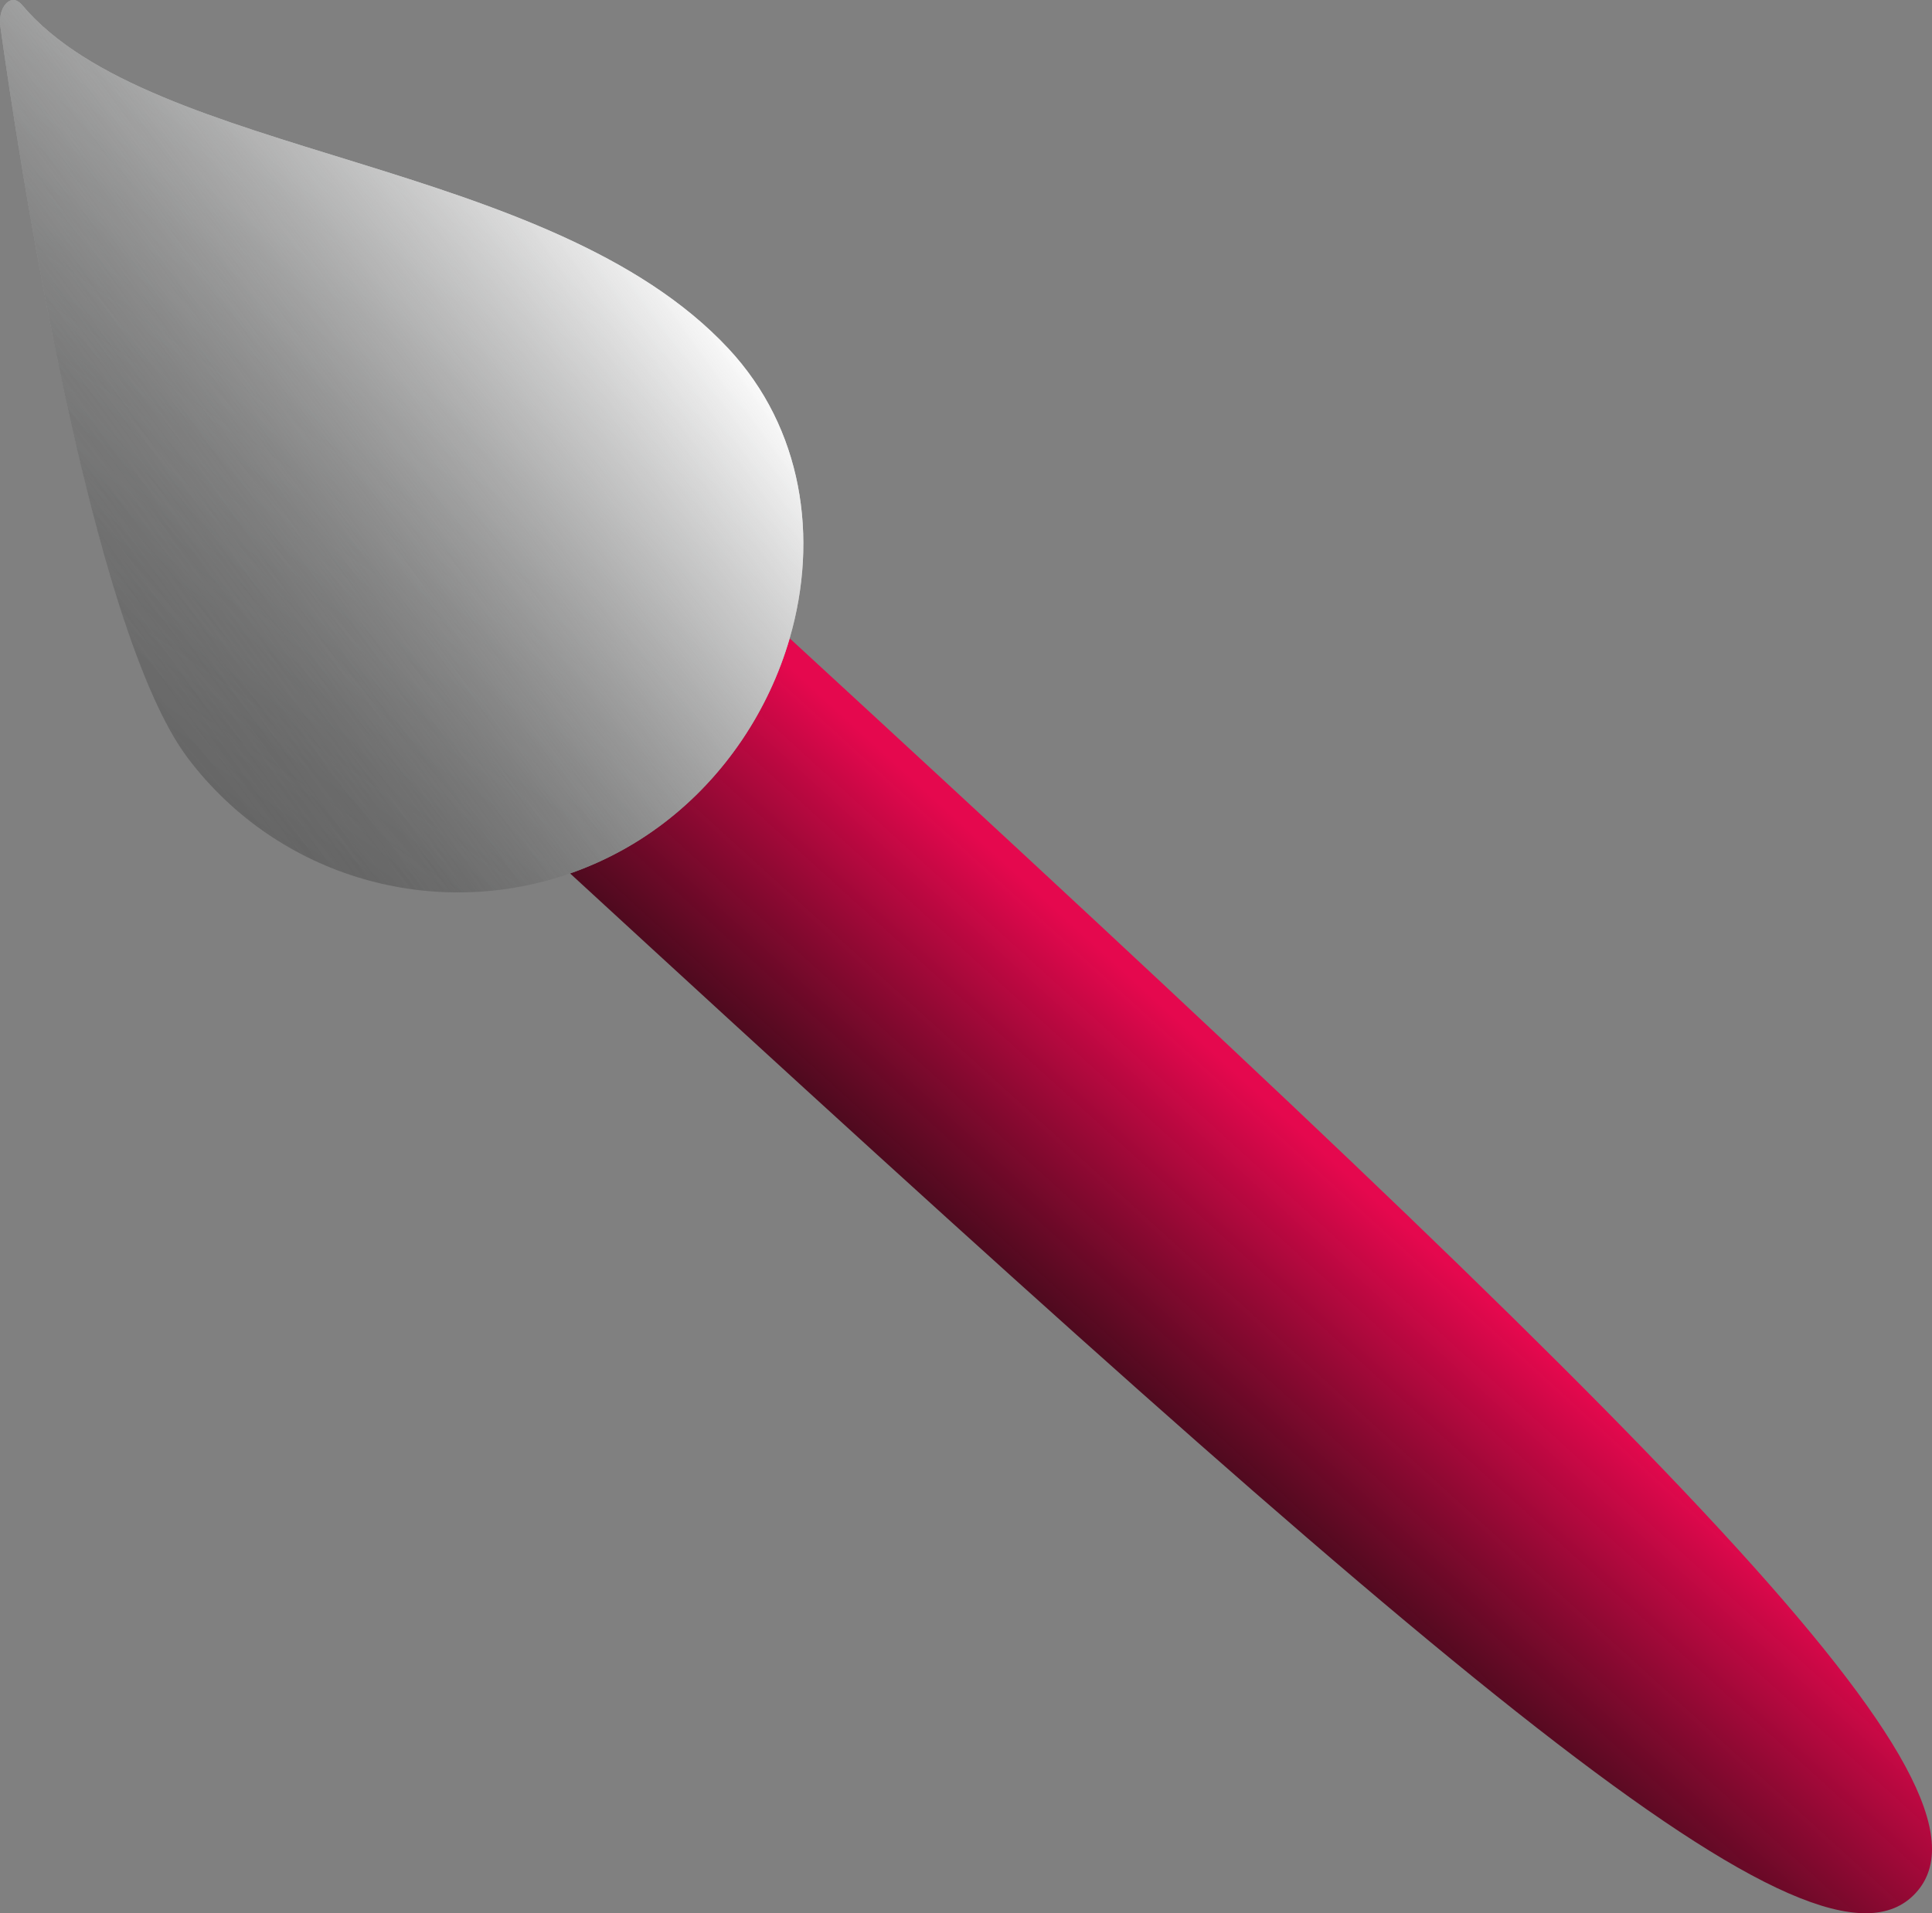 <?xml version="1.0" encoding="UTF-8" standalone="no"?>
<!DOCTYPE svg PUBLIC "-//W3C//DTD SVG 1.1//EN" "http://www.w3.org/Graphics/SVG/1.1/DTD/svg11.dtd">
<!-- Created with Vectornator (http://vectornator.io/) -->
<svg height="100%" stroke-miterlimit="10" style="fill-rule:nonzero;clip-rule:evenodd;stroke-linecap:round;stroke-linejoin:round;" version="1.1" viewBox="1 1.464 98 97.072" width="100%" xml:space="preserve" xmlns="http://www.w3.org/2000/svg" xmlns:vectornator="http://vectornator.io" xmlns:xlink="http://www.w3.org/1999/xlink">
<rect x="1" y="1.464" width="98" height="97.072" fill="#808080" stroke="none"/>
<defs>
<linearGradient gradientTransform="matrix(301.765 282.417 -282.417 301.765 -35.17 -26.378)" gradientUnits="userSpaceOnUse" id="LinearGradient" x1="0" x2="1" y1="0" y2="0">
<stop offset="0" stop-color="#e606a6" stop-opacity="0.55"/>
<stop offset="1" stop-color="#ff00ec" stop-opacity="0"/>
</linearGradient>
<linearGradient gradientTransform="matrix(29.032 -32.719 32.719 29.032 17.716 79.409)" gradientUnits="userSpaceOnUse" id="LinearGradient_2" x1="0" x2="1" y1="0" y2="0">
<stop offset="0" stop-color="#e6062d" stop-opacity="0.55"/>
<stop offset="1" stop-color="#ff00ec" stop-opacity="0"/>
</linearGradient>
<linearGradient gradientTransform="matrix(-10.474 11.49 -11.49 -10.474 52.502 45.682)" gradientUnits="userSpaceOnUse" id="LinearGradient_3" x1="0" x2="1" y1="0" y2="0">
<stop offset="0" stop-color="#e6064d"/>
<stop offset="1" stop-color="#470015" stop-opacity="0.935"/>
</linearGradient>
<linearGradient gradientTransform="matrix(-10.066 11.857 -11.857 -10.066 52.502 45.682)" gradientUnits="userSpaceOnUse" id="LinearGradient_4" x1="0" x2="1" y1="0" y2="0">
<stop offset="0" stop-color="#e6062d" stop-opacity="0.55"/>
<stop offset="1" stop-color="#ff00ec" stop-opacity="0"/>
</linearGradient>
<linearGradient gradientTransform="matrix(-20.014 29.33 29.33 20.014 29.321 15.004)" gradientUnits="userSpaceOnUse" id="LinearGradient_5" x1="0" x2="1" y1="0" y2="0">
<stop offset="0" stop-color="#fdffff" stop-opacity="0.85"/>
<stop offset="1" stop-color="#545454" stop-opacity="0.65"/>
</linearGradient>
<linearGradient gradientTransform="matrix(-57.786 44.71 44.71 57.786 30.379 9.854)" gradientUnits="userSpaceOnUse" id="LinearGradient_6" x1="0" x2="1" y1="0" y2="0">
<stop offset="0" stop-color="#fdffff" stop-opacity="0.292"/>
<stop offset="0.462" stop-color="#545454" stop-opacity="0.2"/>
</linearGradient>
<linearGradient gradientTransform="matrix(-21.864 18.792 18.792 21.864 27.096 20.594)" gradientUnits="userSpaceOnUse" id="LinearGradient_7" x1="0" x2="1" y1="0" y2="0">
<stop offset="0" stop-color="#1a1a1a" stop-opacity="0.022"/>
<stop offset="1" stop-color="#545454" stop-opacity="0.5"/>
</linearGradient>
<linearGradient gradientTransform="matrix(-27.761 20.057 20.057 27.761 39.052 19.072)" gradientUnits="userSpaceOnUse" id="LinearGradient_8" x1="0" x2="1" y1="0" y2="0">
<stop offset="0" stop-color="#ffffff"/>
<stop offset="1" stop-color="#333333" stop-opacity="0.1"/>
</linearGradient>
</defs>
<g id="Layer">
<g opacity="1">
<g opacity="1">
<path d="M41.056 33.849C40.002 37.476 37.792 40.853 34.641 43.245C33.169 44.362 31.573 45.201 29.918 45.779C74.705 86.998 93.179 102.936 98.172 97.51C103.163 92.089 85.769 75.011 41.056 33.849Z" fill="url(#LinearGradient)" fill-rule="nonzero" opacity="0" stroke="none"/>
<path d="M41.041 33.849C39.988 37.476 37.777 40.853 34.626 43.245C33.154 44.362 31.559 45.201 29.903 45.779C74.69 86.998 93.164 102.936 98.158 97.51C103.148 92.089 85.754 75.011 41.041 33.849Z" fill="url(#LinearGradient_2)" fill-rule="nonzero" opacity="0" stroke="none"/>
<path d="M41.056 33.849C40.002 37.476 37.792 40.853 34.641 43.245C33.169 44.362 31.573 45.201 29.918 45.779C74.705 86.998 93.179 102.936 98.172 97.51C103.163 92.089 85.769 75.011 41.056 33.849Z" fill="url(#LinearGradient_3)" fill-rule="nonzero" opacity="0.986" stroke="none"/>
<path d="M41.056 33.849C40.002 37.476 37.792 40.853 34.641 43.245C33.169 44.362 31.573 45.201 29.918 45.779C74.705 86.998 93.179 102.936 98.172 97.51C103.163 92.089 85.769 75.011 41.056 33.849Z" fill="url(#LinearGradient_4)" fill-rule="nonzero" opacity="0" stroke="none"/>
</g>
<g opacity="1">
<path d="M1.695 1.465C1.27 1.446 0.915 2.076 1.018 2.811C1.906 9.165 5.568 33.389 10.543 39.948C15.168 46.045 23.064 48.177 29.918 45.779C31.573 45.201 33.169 44.362 34.641 43.245C37.792 40.853 40.002 37.476 41.056 33.849C42.532 28.769 41.727 23.202 37.946 19.147C28.885 9.431 8.702 9.519 2.127 1.724C1.983 1.554 1.836 1.471 1.695 1.465Z" fill="#fdffff" fill-opacity="0.85" fill-rule="nonzero" opacity="0.1" stroke="none"/>
<path d="M1.695 1.465C1.27 1.446 0.915 2.076 1.018 2.811C1.906 9.165 5.568 33.389 10.543 39.948C15.168 46.045 23.064 48.177 29.918 45.779C31.573 45.201 33.169 44.362 34.641 43.245C37.792 40.853 40.002 37.476 41.056 33.849C42.532 28.769 41.727 23.202 37.946 19.147C28.885 9.431 8.702 9.519 2.127 1.724C1.983 1.554 1.836 1.471 1.695 1.465Z" fill="url(#LinearGradient_5)" fill-rule="nonzero" opacity="0.7" stroke="none"/>
<path d="M1.695 1.465C1.27 1.446 0.915 2.076 1.018 2.811C1.906 9.165 5.568 33.389 10.543 39.948C15.168 46.045 23.064 48.177 29.918 45.779C31.573 45.201 33.169 44.362 34.641 43.245C37.792 40.853 40.002 37.476 41.056 33.849C42.532 28.769 41.727 23.202 37.946 19.147C28.885 9.431 8.702 9.519 2.127 1.724C1.983 1.554 1.836 1.471 1.695 1.465Z" fill="url(#LinearGradient_6)" fill-rule="nonzero" opacity="0.5" stroke="none"/>
<path d="M1.695 1.465C1.27 1.446 0.915 2.076 1.018 2.811C1.906 9.165 5.568 33.389 10.543 39.948C15.168 46.045 23.064 48.177 29.918 45.779C31.573 45.201 33.169 44.362 34.641 43.245C37.792 40.853 40.002 37.476 41.056 33.849C42.532 28.769 41.727 23.202 37.946 19.147C28.885 9.431 8.702 9.519 2.127 1.724C1.983 1.554 1.836 1.471 1.695 1.465Z" fill="url(#LinearGradient_7)" fill-rule="nonzero" opacity="0.5" stroke="none"/>
</g>
<path d="M1.695 1.465C1.27 1.446 0.915 2.076 1.018 2.811C1.906 9.165 5.568 33.389 10.543 39.948C15.168 46.045 23.064 48.177 29.918 45.779C31.573 45.201 33.169 44.362 34.641 43.245C37.792 40.853 40.002 37.476 41.056 33.849C42.532 28.769 41.727 23.202 37.946 19.147C28.885 9.431 8.702 9.519 2.127 1.724C1.983 1.554 1.836 1.471 1.695 1.465Z" fill="url(#LinearGradient_8)" fill-rule="nonzero" opacity="1" stroke="none"/>
</g>
</g>
</svg>